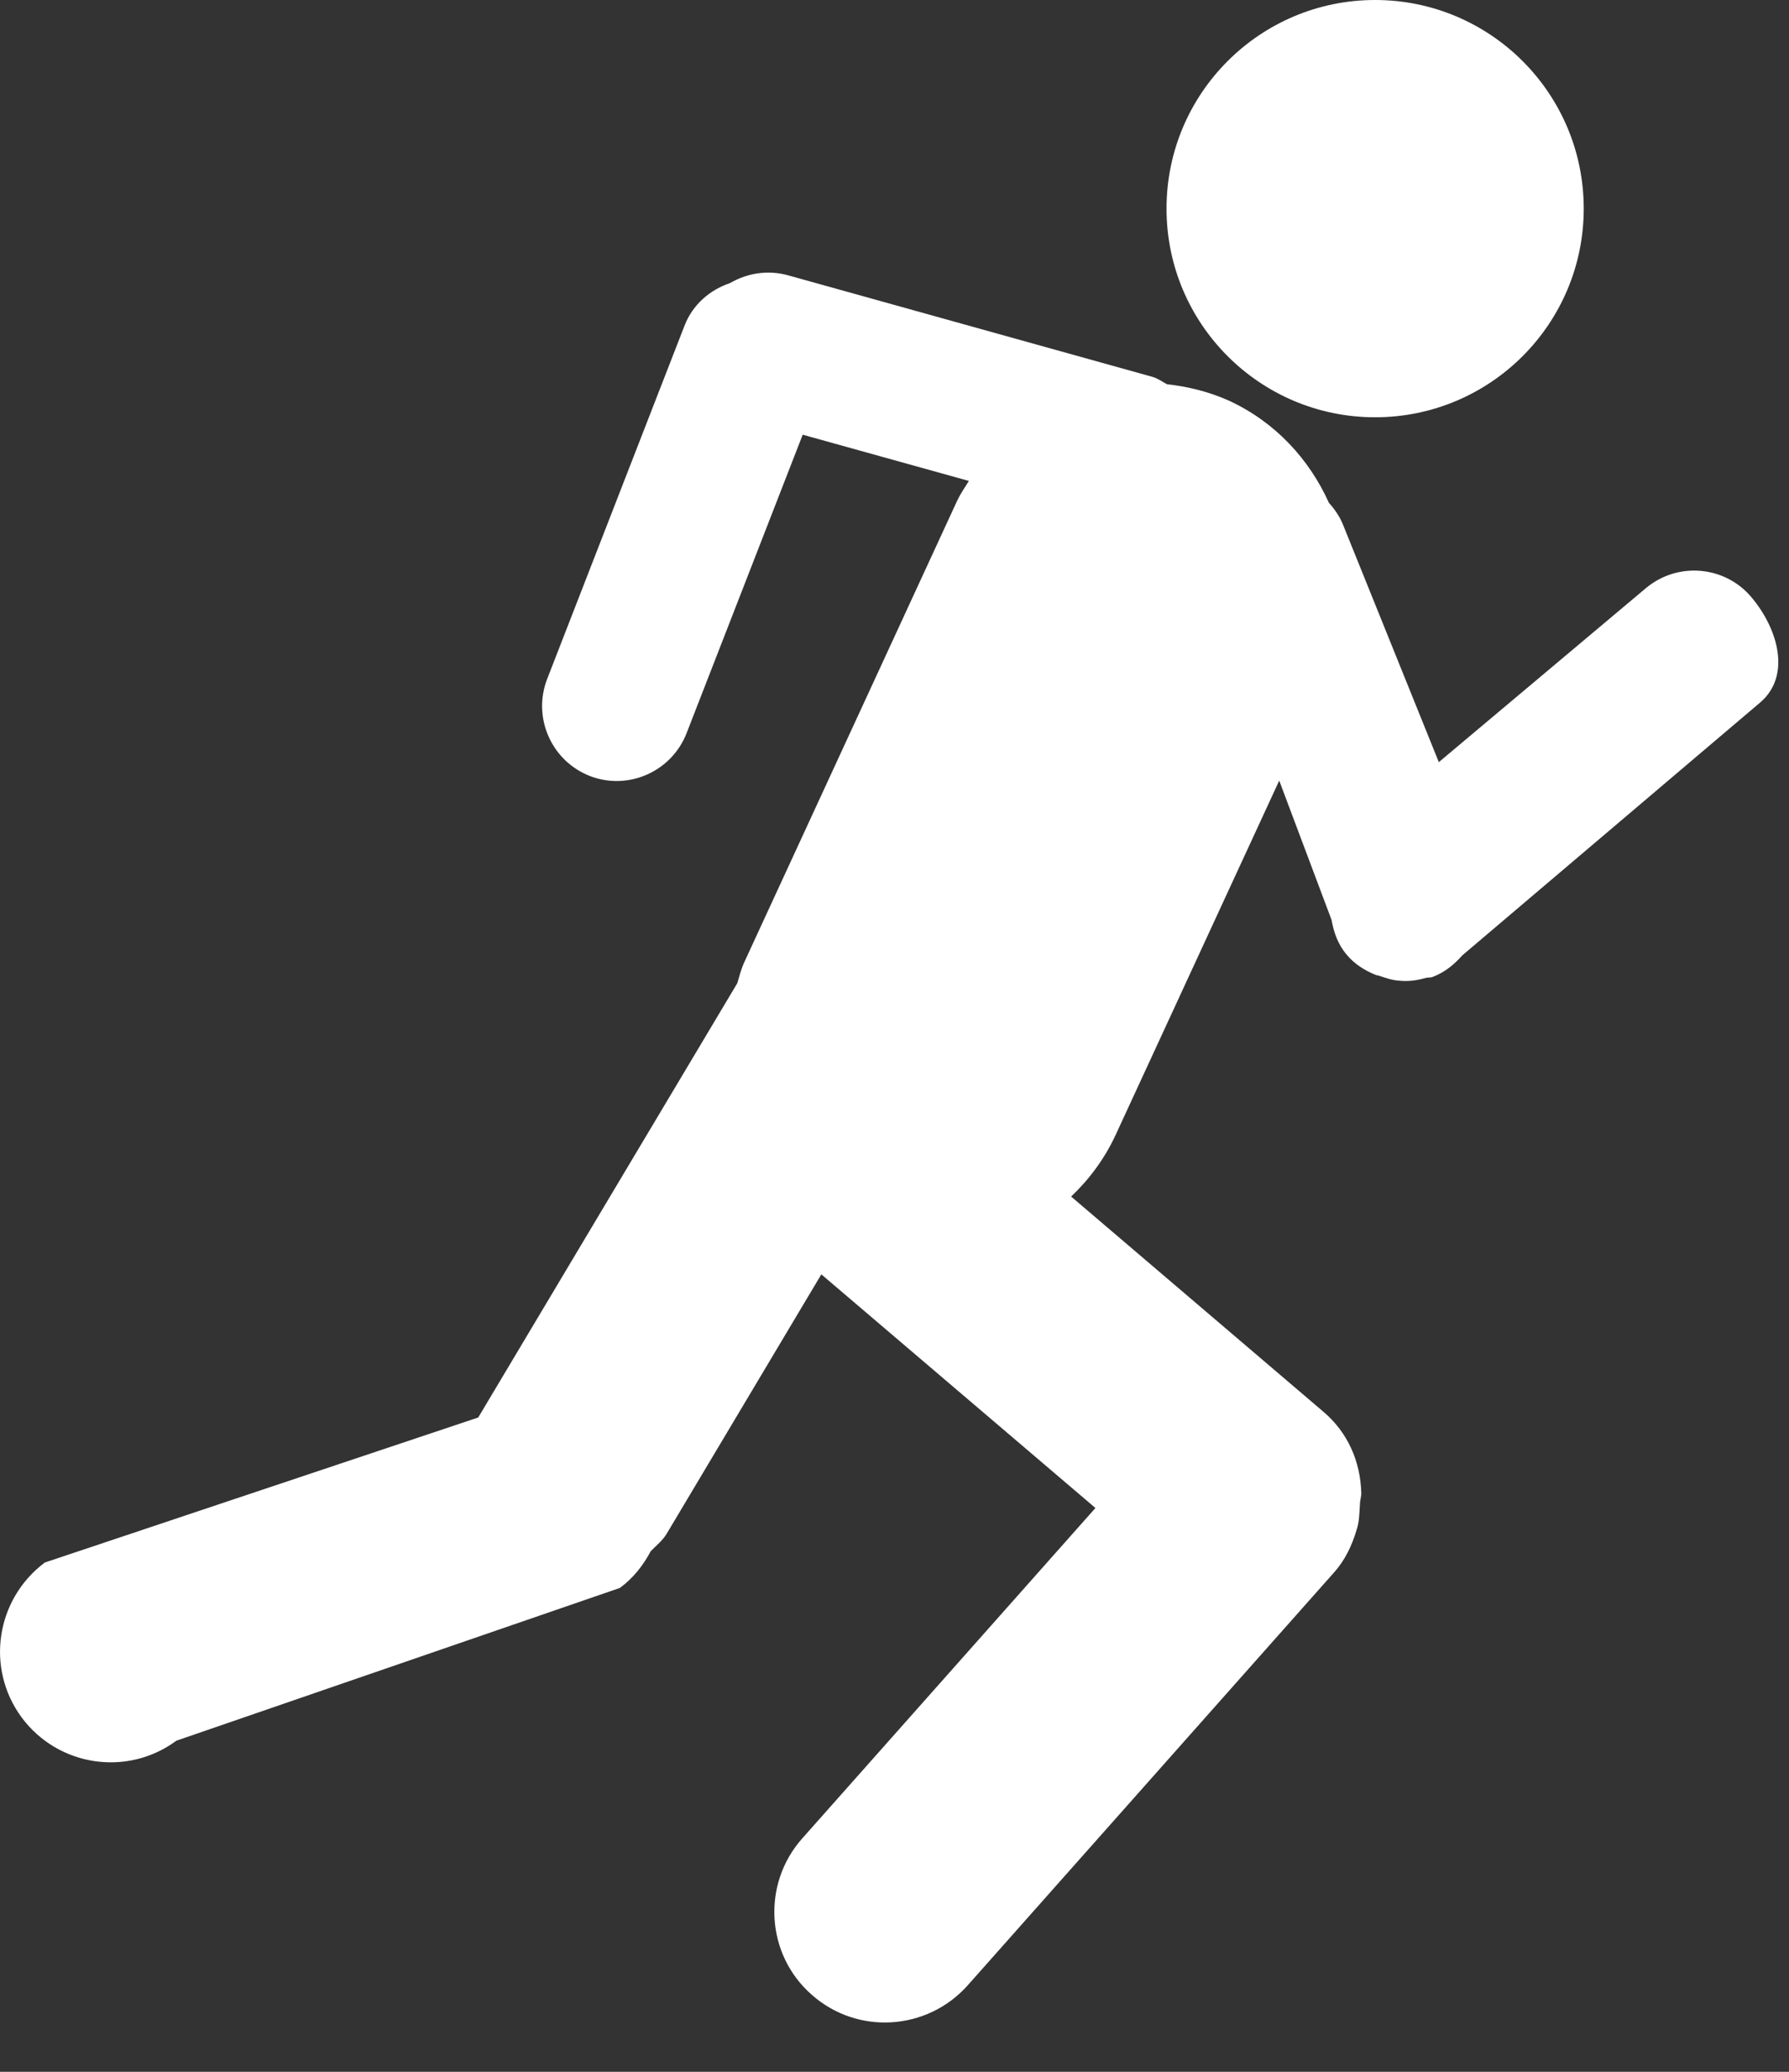 <svg width="19" height="22" viewBox="0 0 19 22" fill="none" xmlns="http://www.w3.org/2000/svg">
<rect x="0" y="0" width="19" height="22" fill="#333333" stroke="none"/>
<path d="M18.602 6.343C18.321 6.007 17.82 5.963 17.483 6.243L15.281 8.093L14.268 5.583C14.232 5.489 14.177 5.41 14.114 5.34C13.907 4.88 13.548 4.484 13.053 4.255C12.837 4.158 12.615 4.105 12.393 4.08C12.344 4.054 12.3 4.02 12.244 4.003L8.368 2.923C8.151 2.863 7.932 2.902 7.753 3.006C7.54 3.078 7.357 3.233 7.27 3.458L5.811 7.21C5.653 7.619 5.855 8.079 6.264 8.24C6.671 8.398 7.133 8.194 7.292 7.785L8.525 4.616L10.29 5.107C10.247 5.176 10.201 5.242 10.166 5.316L7.903 10.221C7.87 10.293 7.853 10.367 7.83 10.441L5.079 15.052L0.476 16.592C-0.045 16.982 -0.155 17.716 0.23 18.237C0.617 18.759 1.353 18.869 1.873 18.484L6.583 16.862C6.727 16.757 6.832 16.62 6.911 16.472C6.97 16.41 7.038 16.36 7.083 16.282L8.723 13.532L11.634 16.013L8.519 19.523C8.09 20.007 8.133 20.752 8.619 21.18C9.104 21.612 9.847 21.566 10.279 21.08L14.165 16.701C14.286 16.567 14.358 16.411 14.407 16.248C14.437 16.16 14.437 16.068 14.443 15.976C14.443 15.929 14.461 15.887 14.457 15.844C14.447 15.523 14.317 15.212 14.054 14.99L11.376 12.706C11.569 12.522 11.733 12.303 11.851 12.046L13.586 8.289L14.142 9.769C14.165 9.9 14.21 10.03 14.303 10.138C14.386 10.238 14.493 10.304 14.607 10.351C14.619 10.356 14.633 10.357 14.647 10.361C14.719 10.386 14.792 10.411 14.868 10.414C14.957 10.423 15.048 10.411 15.14 10.385C15.142 10.384 15.144 10.384 15.144 10.384C15.168 10.378 15.192 10.383 15.217 10.373C15.346 10.324 15.445 10.241 15.53 10.145L18.691 7.462C19.027 7.179 18.885 6.679 18.602 6.343Z" fill="white"/>
<path d="M14.604 4.431C15.828 4.431 16.82 3.439 16.82 2.215C16.82 0.992 15.828 0 14.604 0C13.381 0 12.389 0.992 12.389 2.215C12.389 3.439 13.381 4.431 14.604 4.431Z" fill="white"/>
</svg>
